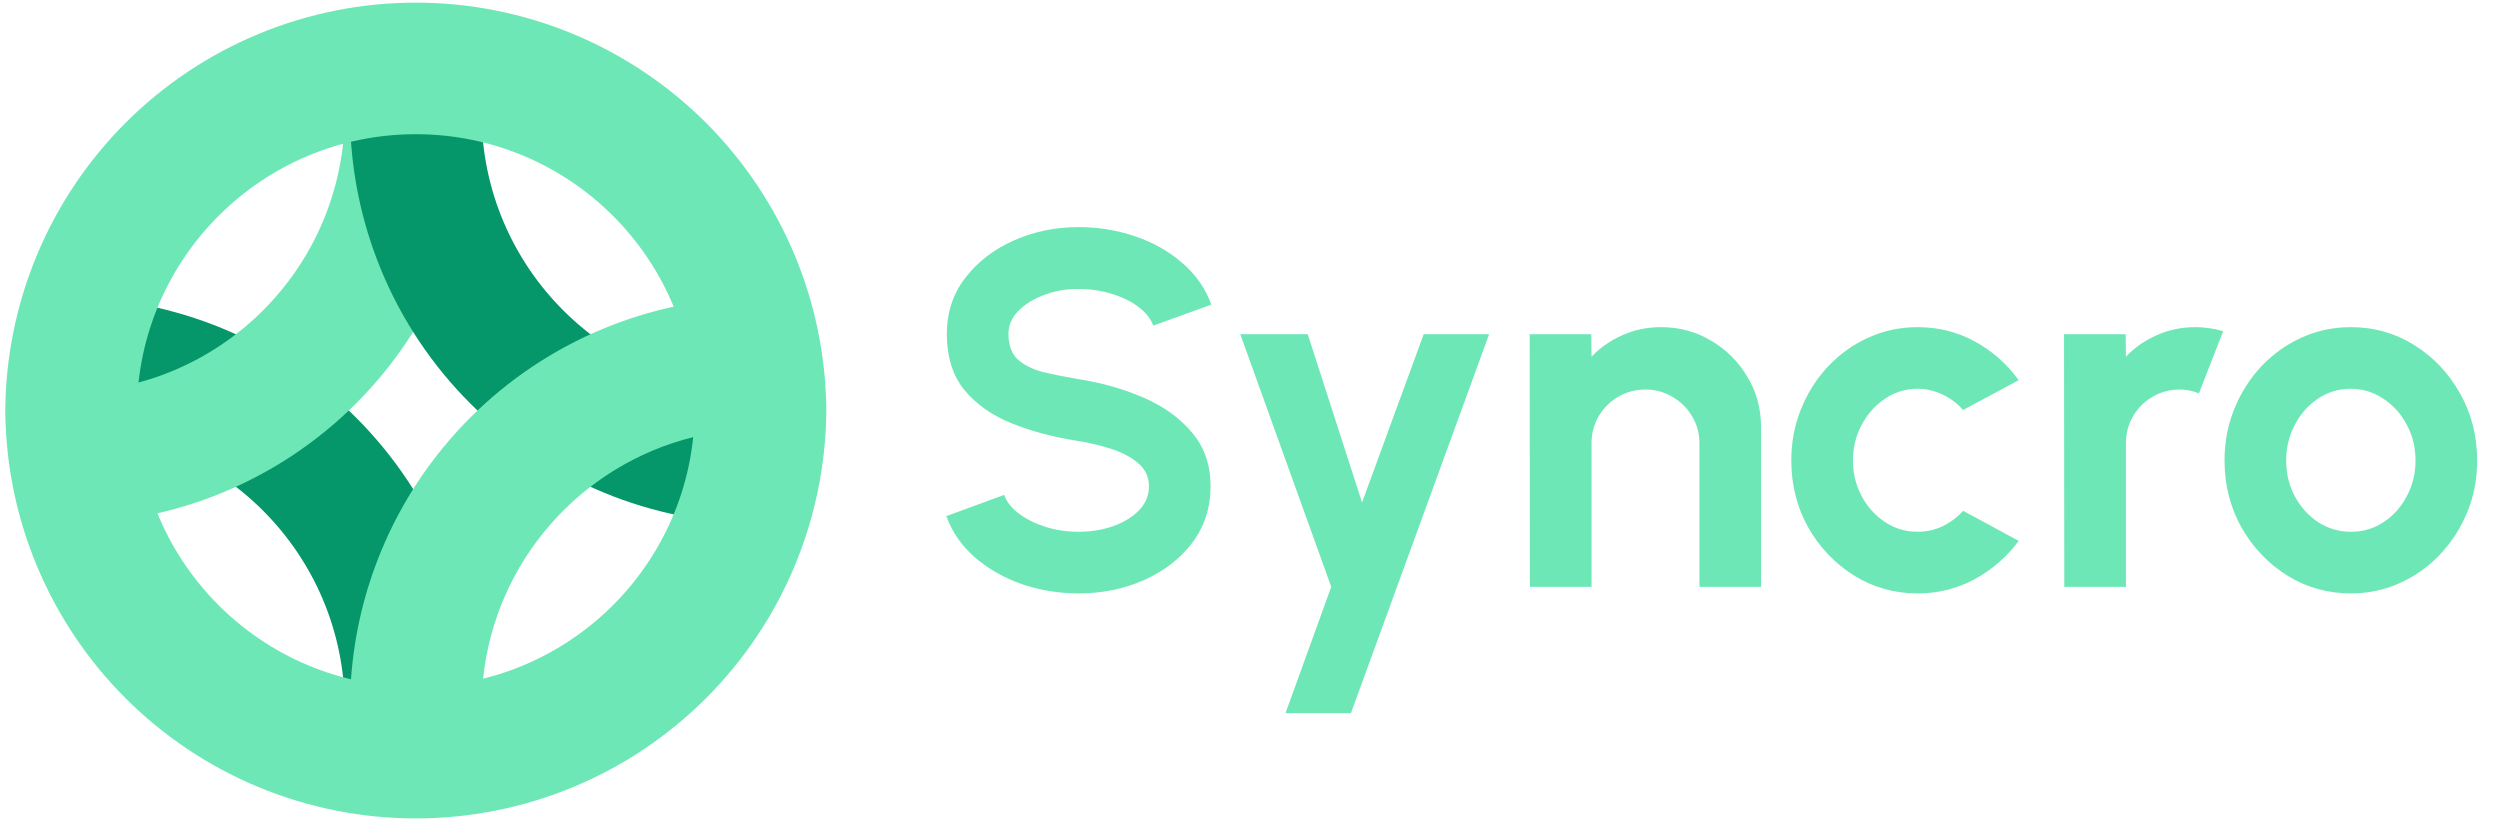 <svg width="475" height="156" viewBox="0 0 475 156" fill="none" xmlns="http://www.w3.org/2000/svg">
<path d="M90.5 134.5C90.5 124.257 88.483 114.114 84.563 104.651C80.643 95.187 74.897 86.589 67.654 79.346C60.411 72.103 51.813 66.357 42.349 62.437C32.886 58.517 22.743 56.5 12.5 56.5C12.5 56.5 11.7 64.084 12.5 70.925C13.145 76.44 12.5 81.5 12.5 81.5C41.771 81.5 65.5 105.229 65.5 134.5H90.5Z" fill="#059669"/>
<path fill-rule="evenodd" clip-rule="evenodd" d="M84.563 51.349C88.482 41.886 90.5 31.743 90.5 21.5H78H65.5C65.5 50.771 41.771 74.5 12.5 74.5L9.086 81.35L12.5 99.5C22.743 99.5 32.886 97.483 42.349 93.563C51.813 89.643 60.411 83.897 67.654 76.654C74.897 69.411 80.643 60.813 84.563 51.349Z" fill="#6EE7B7"/>
<path fill-rule="evenodd" clip-rule="evenodd" d="M141.895 84.523L144.5 74.5C115.229 74.5 91.5 50.771 91.5 21.5H79H66.5C66.5 31.743 68.517 41.886 72.437 51.349C76.357 60.813 82.103 69.411 89.346 76.654C96.589 83.897 105.187 89.643 114.651 93.563C124.114 97.483 134.257 99.5 144.5 99.5L141.895 84.523Z" fill="#059669"/>
<path fill-rule="evenodd" clip-rule="evenodd" d="M131.716 83.052C110.362 88.341 94.116 106.577 91.787 128.95C89.492 132.105 68.362 133.99 66.69 129.063C67.276 120.681 69.213 112.436 72.438 104.651C76.358 95.187 82.103 86.589 89.346 79.346C96.589 72.103 105.187 66.357 114.651 62.438C118.979 60.645 123.449 59.25 128.006 58.264C128.006 58.264 135.795 63.661 136.917 69.766C137.95 75.385 131.716 83.052 131.716 83.052Z" fill="#6EE7B7"/>
<path fill-rule="evenodd" clip-rule="evenodd" d="M156.994 77.5C156.867 67.597 154.855 57.806 151.063 48.651C147.143 39.187 141.397 30.589 134.154 23.346C126.911 16.103 118.313 10.357 108.849 6.437C99.386 2.518 89.243 0.5 79 0.5C68.757 0.5 58.614 2.518 49.151 6.437C39.687 10.357 31.089 16.103 23.846 23.346C16.603 30.589 10.857 39.187 6.937 48.651C3.145 57.806 1.133 67.597 1.006 77.5H1C1 77.667 1.001 77.833 1.002 78C1.001 78.167 1 78.333 1 78.5H1.006C1.133 88.403 3.145 98.194 6.937 107.349C10.857 116.813 16.603 125.411 23.846 132.654C31.089 139.897 39.687 145.643 49.151 149.563C58.614 153.482 68.757 155.5 79 155.5C89.243 155.5 99.386 153.482 108.849 149.563C118.313 145.643 126.911 139.897 134.154 132.654C141.397 125.411 147.143 116.813 151.063 107.349C154.855 98.194 156.867 88.403 156.994 78.5H157C157 78.333 156.999 78.167 156.998 78C156.999 77.833 157 77.667 157 77.5H156.994ZM131.998 78C131.729 48.959 108.104 25.5 79 25.5C49.896 25.5 26.271 48.959 26.002 78C26.271 107.041 49.896 130.5 79 130.5C108.104 130.5 131.729 107.041 131.998 78Z" fill="#6EE7B7"/>
<path d="M204.952 112.748C201.24 112.748 197.672 112.172 194.248 111.02C190.856 109.836 187.88 108.156 185.32 105.98C182.76 103.772 180.92 101.132 179.8 98.06L190.792 94.028C191.24 95.308 192.152 96.476 193.528 97.532C194.904 98.588 196.584 99.436 198.568 100.076C200.552 100.716 202.68 101.036 204.952 101.036C207.288 101.036 209.464 100.684 211.48 99.98C213.528 99.244 215.176 98.236 216.424 96.956C217.672 95.644 218.296 94.124 218.296 92.396C218.296 90.636 217.64 89.196 216.328 88.076C215.016 86.924 213.336 86.012 211.288 85.34C209.24 84.668 207.128 84.156 204.952 83.804C200.184 83.068 195.912 81.932 192.136 80.396C188.36 78.86 185.368 76.732 183.16 74.012C180.984 71.292 179.896 67.772 179.896 63.452C179.896 59.388 181.064 55.836 183.4 52.796C185.736 49.756 188.808 47.388 192.616 45.692C196.424 43.996 200.536 43.148 204.952 43.148C208.632 43.148 212.184 43.724 215.608 44.876C219.032 46.028 222.024 47.708 224.584 49.916C227.176 52.124 229.032 54.78 230.152 57.884L219.112 61.868C218.664 60.588 217.752 59.42 216.376 58.364C215 57.308 213.32 56.476 211.336 55.868C209.352 55.228 207.224 54.908 204.952 54.908C202.68 54.876 200.52 55.244 198.472 56.012C196.456 56.748 194.808 57.756 193.528 59.036C192.248 60.316 191.608 61.788 191.608 63.452C191.608 65.596 192.2 67.212 193.384 68.3C194.6 69.388 196.216 70.188 198.232 70.7C200.248 71.18 202.488 71.628 204.952 72.044C209.432 72.748 213.576 73.932 217.384 75.596C221.192 77.26 224.248 79.484 226.552 82.268C228.856 85.02 230.008 88.396 230.008 92.396C230.008 96.46 228.856 100.028 226.552 103.1C224.248 106.14 221.192 108.508 217.384 110.204C213.576 111.9 209.432 112.748 204.952 112.748ZM270.501 63.5H282.933L256.677 135.5H244.245L252.933 111.5L235.653 63.5H248.469L258.789 95.468L270.501 63.5ZM334.603 81.164V111.5H322.891V84.236C322.891 82.348 322.427 80.636 321.499 79.1C320.571 77.532 319.323 76.3 317.755 75.404C316.219 74.476 314.507 74.012 312.619 74.012C310.731 74.012 309.003 74.476 307.435 75.404C305.899 76.3 304.667 77.532 303.739 79.1C302.843 80.636 302.395 82.348 302.395 84.236V111.5H290.683L290.635 63.5H302.347L302.395 67.772C304.027 66.044 305.979 64.684 308.251 63.692C310.523 62.668 312.971 62.156 315.595 62.156C319.083 62.156 322.267 63.02 325.147 64.748C328.027 66.444 330.315 68.732 332.011 71.612C333.739 74.46 334.603 77.644 334.603 81.164ZM372.989 97.052L383.549 102.764C381.341 105.772 378.573 108.188 375.245 110.012C371.917 111.836 368.285 112.748 364.349 112.748C359.933 112.748 355.901 111.612 352.253 109.34C348.637 107.068 345.741 104.028 343.565 100.22C341.421 96.38 340.349 92.14 340.349 87.5C340.349 83.98 340.973 80.7 342.221 77.66C343.469 74.588 345.181 71.9 347.357 69.596C349.565 67.26 352.125 65.436 355.037 64.124C357.949 62.812 361.053 62.156 364.349 62.156C368.285 62.156 371.917 63.068 375.245 64.892C378.573 66.716 381.341 69.164 383.549 72.236L372.989 77.9C371.869 76.62 370.541 75.628 369.005 74.924C367.501 74.22 365.949 73.868 364.349 73.868C362.045 73.868 359.965 74.508 358.109 75.788C356.253 77.036 354.781 78.7 353.693 80.78C352.605 82.828 352.061 85.068 352.061 87.5C352.061 89.9 352.605 92.14 353.693 94.22C354.781 96.268 356.253 97.916 358.109 99.164C359.965 100.412 362.045 101.036 364.349 101.036C366.013 101.036 367.597 100.684 369.101 99.98C370.605 99.244 371.901 98.268 372.989 97.052ZM392.214 111.5L392.166 63.5H403.878L403.926 67.772C405.558 66.044 407.51 64.684 409.782 63.692C412.054 62.668 414.502 62.156 417.126 62.156C418.886 62.156 420.646 62.412 422.406 62.924L417.798 74.732C416.582 74.252 415.366 74.012 414.15 74.012C412.262 74.012 410.534 74.476 408.966 75.404C407.43 76.3 406.198 77.532 405.27 79.1C404.374 80.636 403.926 82.348 403.926 84.236V111.5H392.214ZM446.661 112.748C442.245 112.748 438.213 111.612 434.565 109.34C430.949 107.068 428.053 104.028 425.877 100.22C423.733 96.38 422.661 92.14 422.661 87.5C422.661 83.98 423.285 80.7 424.533 77.66C425.781 74.588 427.493 71.9 429.669 69.596C431.877 67.26 434.437 65.436 437.349 64.124C440.261 62.812 443.365 62.156 446.661 62.156C451.077 62.156 455.093 63.292 458.709 65.564C462.357 67.836 465.253 70.892 467.397 74.732C469.573 78.572 470.661 82.828 470.661 87.5C470.661 90.988 470.037 94.252 468.789 97.292C467.541 100.332 465.813 103.02 463.605 105.356C461.429 107.66 458.885 109.468 455.973 110.78C453.093 112.092 449.989 112.748 446.661 112.748ZM446.661 101.036C448.997 101.036 451.093 100.412 452.949 99.164C454.805 97.916 456.261 96.268 457.317 94.22C458.405 92.172 458.949 89.932 458.949 87.5C458.949 85.004 458.389 82.732 457.269 80.684C456.181 78.604 454.693 76.956 452.805 75.74C450.949 74.492 448.901 73.868 446.661 73.868C444.357 73.868 442.277 74.492 440.421 75.74C438.565 76.988 437.093 78.652 436.005 80.732C434.917 82.812 434.373 85.068 434.373 87.5C434.373 90.028 434.933 92.316 436.053 94.364C437.173 96.412 438.661 98.044 440.517 99.26C442.405 100.444 444.453 101.036 446.661 101.036Z" fill="#6EE7B7"/>
</svg>
